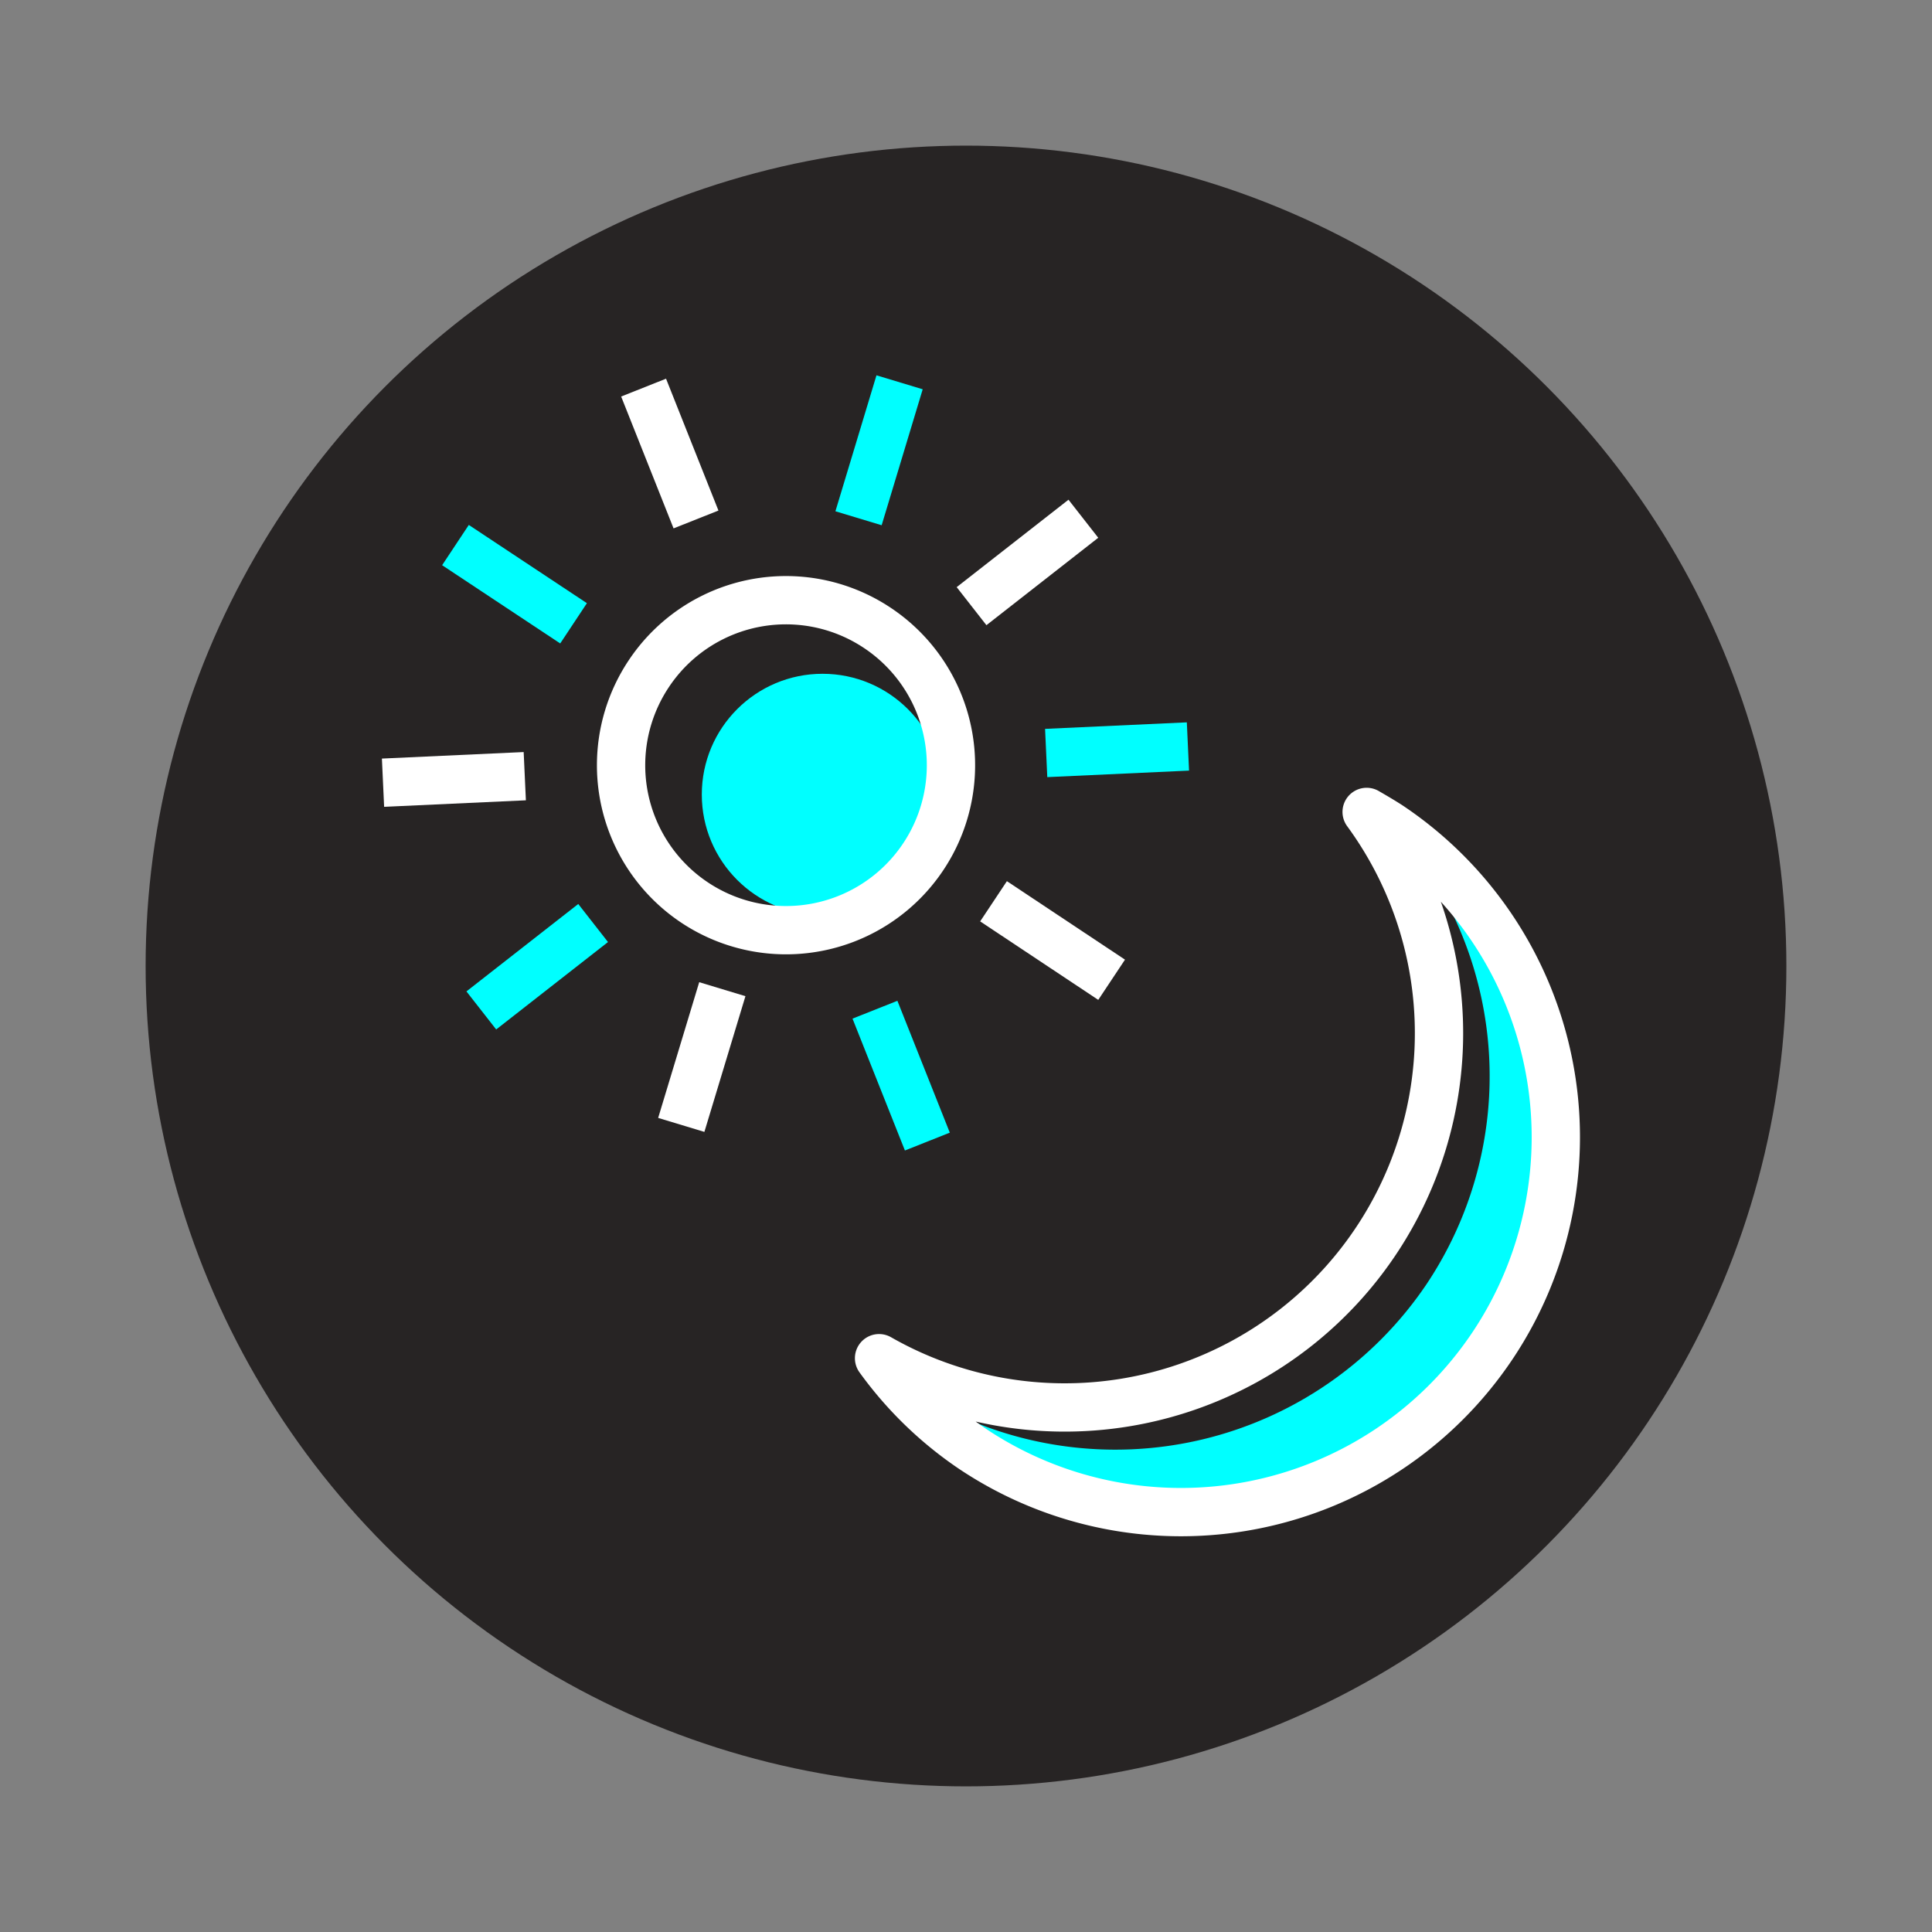 <svg xmlns="http://www.w3.org/2000/svg" viewBox="0 0 80 80"><rect x="0" y="0" width="80" height="80" fill="#808080" stroke="none"/><defs><style>.cls-1{opacity:0.95;}.cls-2{fill:#231f20;}.cls-3{fill:aqua;}.cls-4,.cls-5,.cls-6{fill:none;stroke-width:2px;}.cls-4,.cls-5{stroke:#fff;}.cls-4{stroke-linejoin:round;}.cls-5,.cls-6{stroke-miterlimit:10;}.cls-6{stroke:aqua;}</style></defs><title>INV III.02_artificial &amp;amp; daylight</title><g id="Background_INV_black" data-name="Background_INV black" class="cls-1"><circle class="cls-2" cx="40" cy="40" r="33.97"/></g><g id="_04_review_icons_INV" data-name="04 review icons INV"><path class="cls-3" d="M59.1,53.13A15.54,15.54,0,0,1,38.51,58a15.76,15.76,0,0,0,1.9,2.15A15.51,15.51,0,0,0,59.54,35.92c-.28-.18-.56-.34-.84-.5A15.5,15.5,0,0,1,59.1,53.13Z"/><path class="cls-4" d="M57.52,34.18c-.31-.2-.62-.38-.93-.56A15.5,15.5,0,0,1,36.4,56.24,15.39,15.39,0,0,0,40.28,60,15.52,15.52,0,1,0,57.52,34.18Z"/><circle class="cls-3" cx="34.06" cy="32.9" r="5"/><path class="cls-5" d="M36.33,26a6.83,6.83,0,1,1-9.46,1.89A6.82,6.82,0,0,1,36.33,26Z"/><line class="cls-6" x1="18.86" y1="22.57" x2="23.75" y2="25.81"/><line class="cls-5" x1="41.14" y1="37.32" x2="46.03" y2="40.57"/><line class="cls-5" x1="29.91" y1="40.96" x2="28.21" y2="46.58"/><line class="cls-6" x1="37.25" y1="15.83" x2="35.55" y2="21.46"/><line class="cls-6" x1="24.56" y1="38.22" x2="19.93" y2="41.84"/><line class="cls-5" x1="44.86" y1="21.48" x2="40.23" y2="25.1"/><line class="cls-5" x1="21.73" y1="32.14" x2="15.86" y2="32.41"/><line class="cls-6" x1="49.19" y1="30.91" x2="43.32" y2="31.18"/><line class="cls-5" x1="28.82" y1="21.51" x2="26.65" y2="16.05"/><line class="cls-6" x1="38.4" y1="47.27" x2="36.23" y2="41.81"/></g></svg>